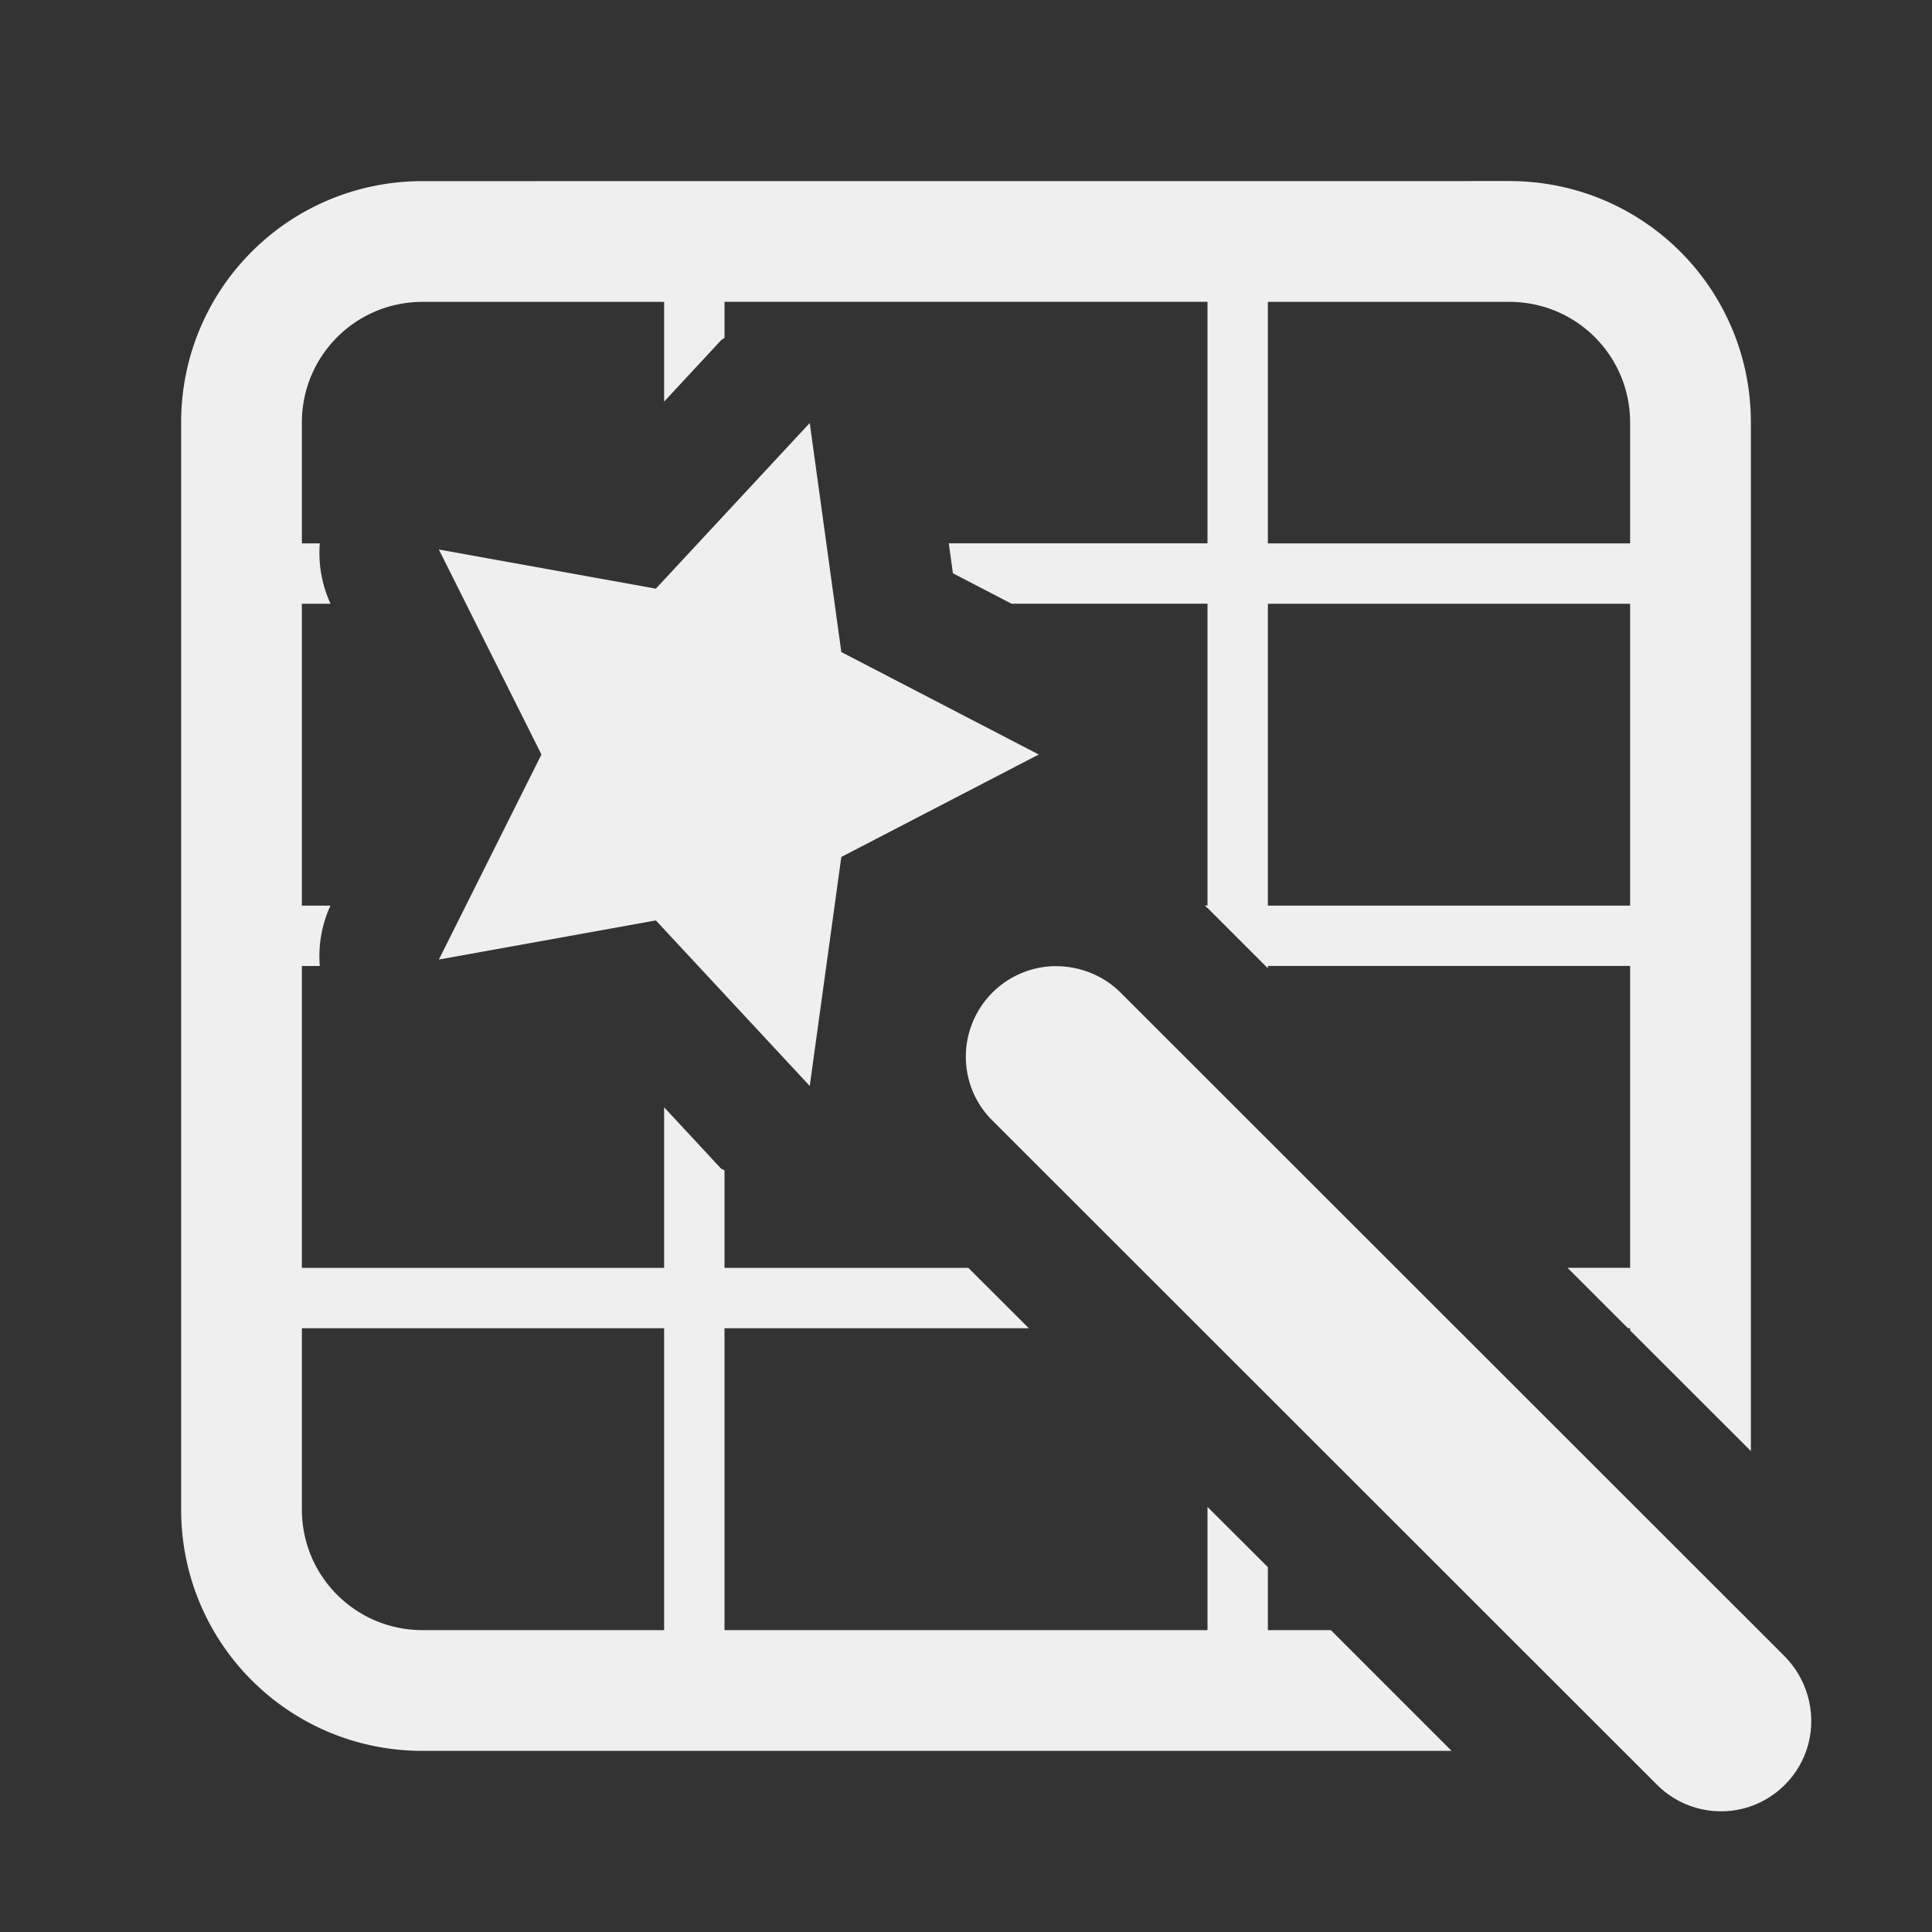 <svg viewBox="0 0 32 32" xmlns="http://www.w3.org/2000/svg"><rect x="0" y="0" width="32" height="32" fill="#333333" stroke="none"/><g fill="#efefef"><path d="m7 3c-2.216 0-4 1.784-4 4v18c0 2.216 1.784 4 4 4h17.043l-2-2h-1.043v-1.043l-1-.998v2.041h-8v-5h5.041l-1.002-1h-4.039v-1.615a2.008 2.008 0 0 1 -.059-.031l-.941-1.014v2.66h-6v-5h.297a2.008 2.008 0 0 1 .176-1h-.473v-5h.475a2.008 2.008 0 0 1 -.178-1h-.297v-2c0-1.108.892-2 2-2h4v1.652l.941-1.014a2.008 2.008 0 0 1 .059-.043v-.596h8v4h-4.285l.068.496.971.504h3.246v5h-.045c.017.017.036.032.053.049l-.014-.016 1.006 1.006v-.039h6v5h-1.037l1 1h.037v.037l2 1.998v-17.035c0-2.216-1.784-4-4-4zm14 2h4c1.108 0 2 .892 2 2v2h-6zm0 5h6v5h-6zm-16 12h6v5h-4c-1.108 0-2-.892-2-2z"/><path d="m13.412 7.006-2.549 2.744-3.594-.648 1.699 3.395-1.699 3.396 3.594-.648 2.549 2.742.523-3.793 3.27-1.697-3.27-1.697zm4.084 8.996c-.609 0-1.16.369-1.389.938-.229.562-.094 1.213.346 1.635l10.969 10.963c.375.393.932.551 1.459.416.521-.135.938-.551 1.072-1.072.135-.527-.023-1.084-.41-1.465l-10.969-10.963c-.281-.287-.674-.451-1.078-.451z" stroke-width="1.5"/></g></svg>